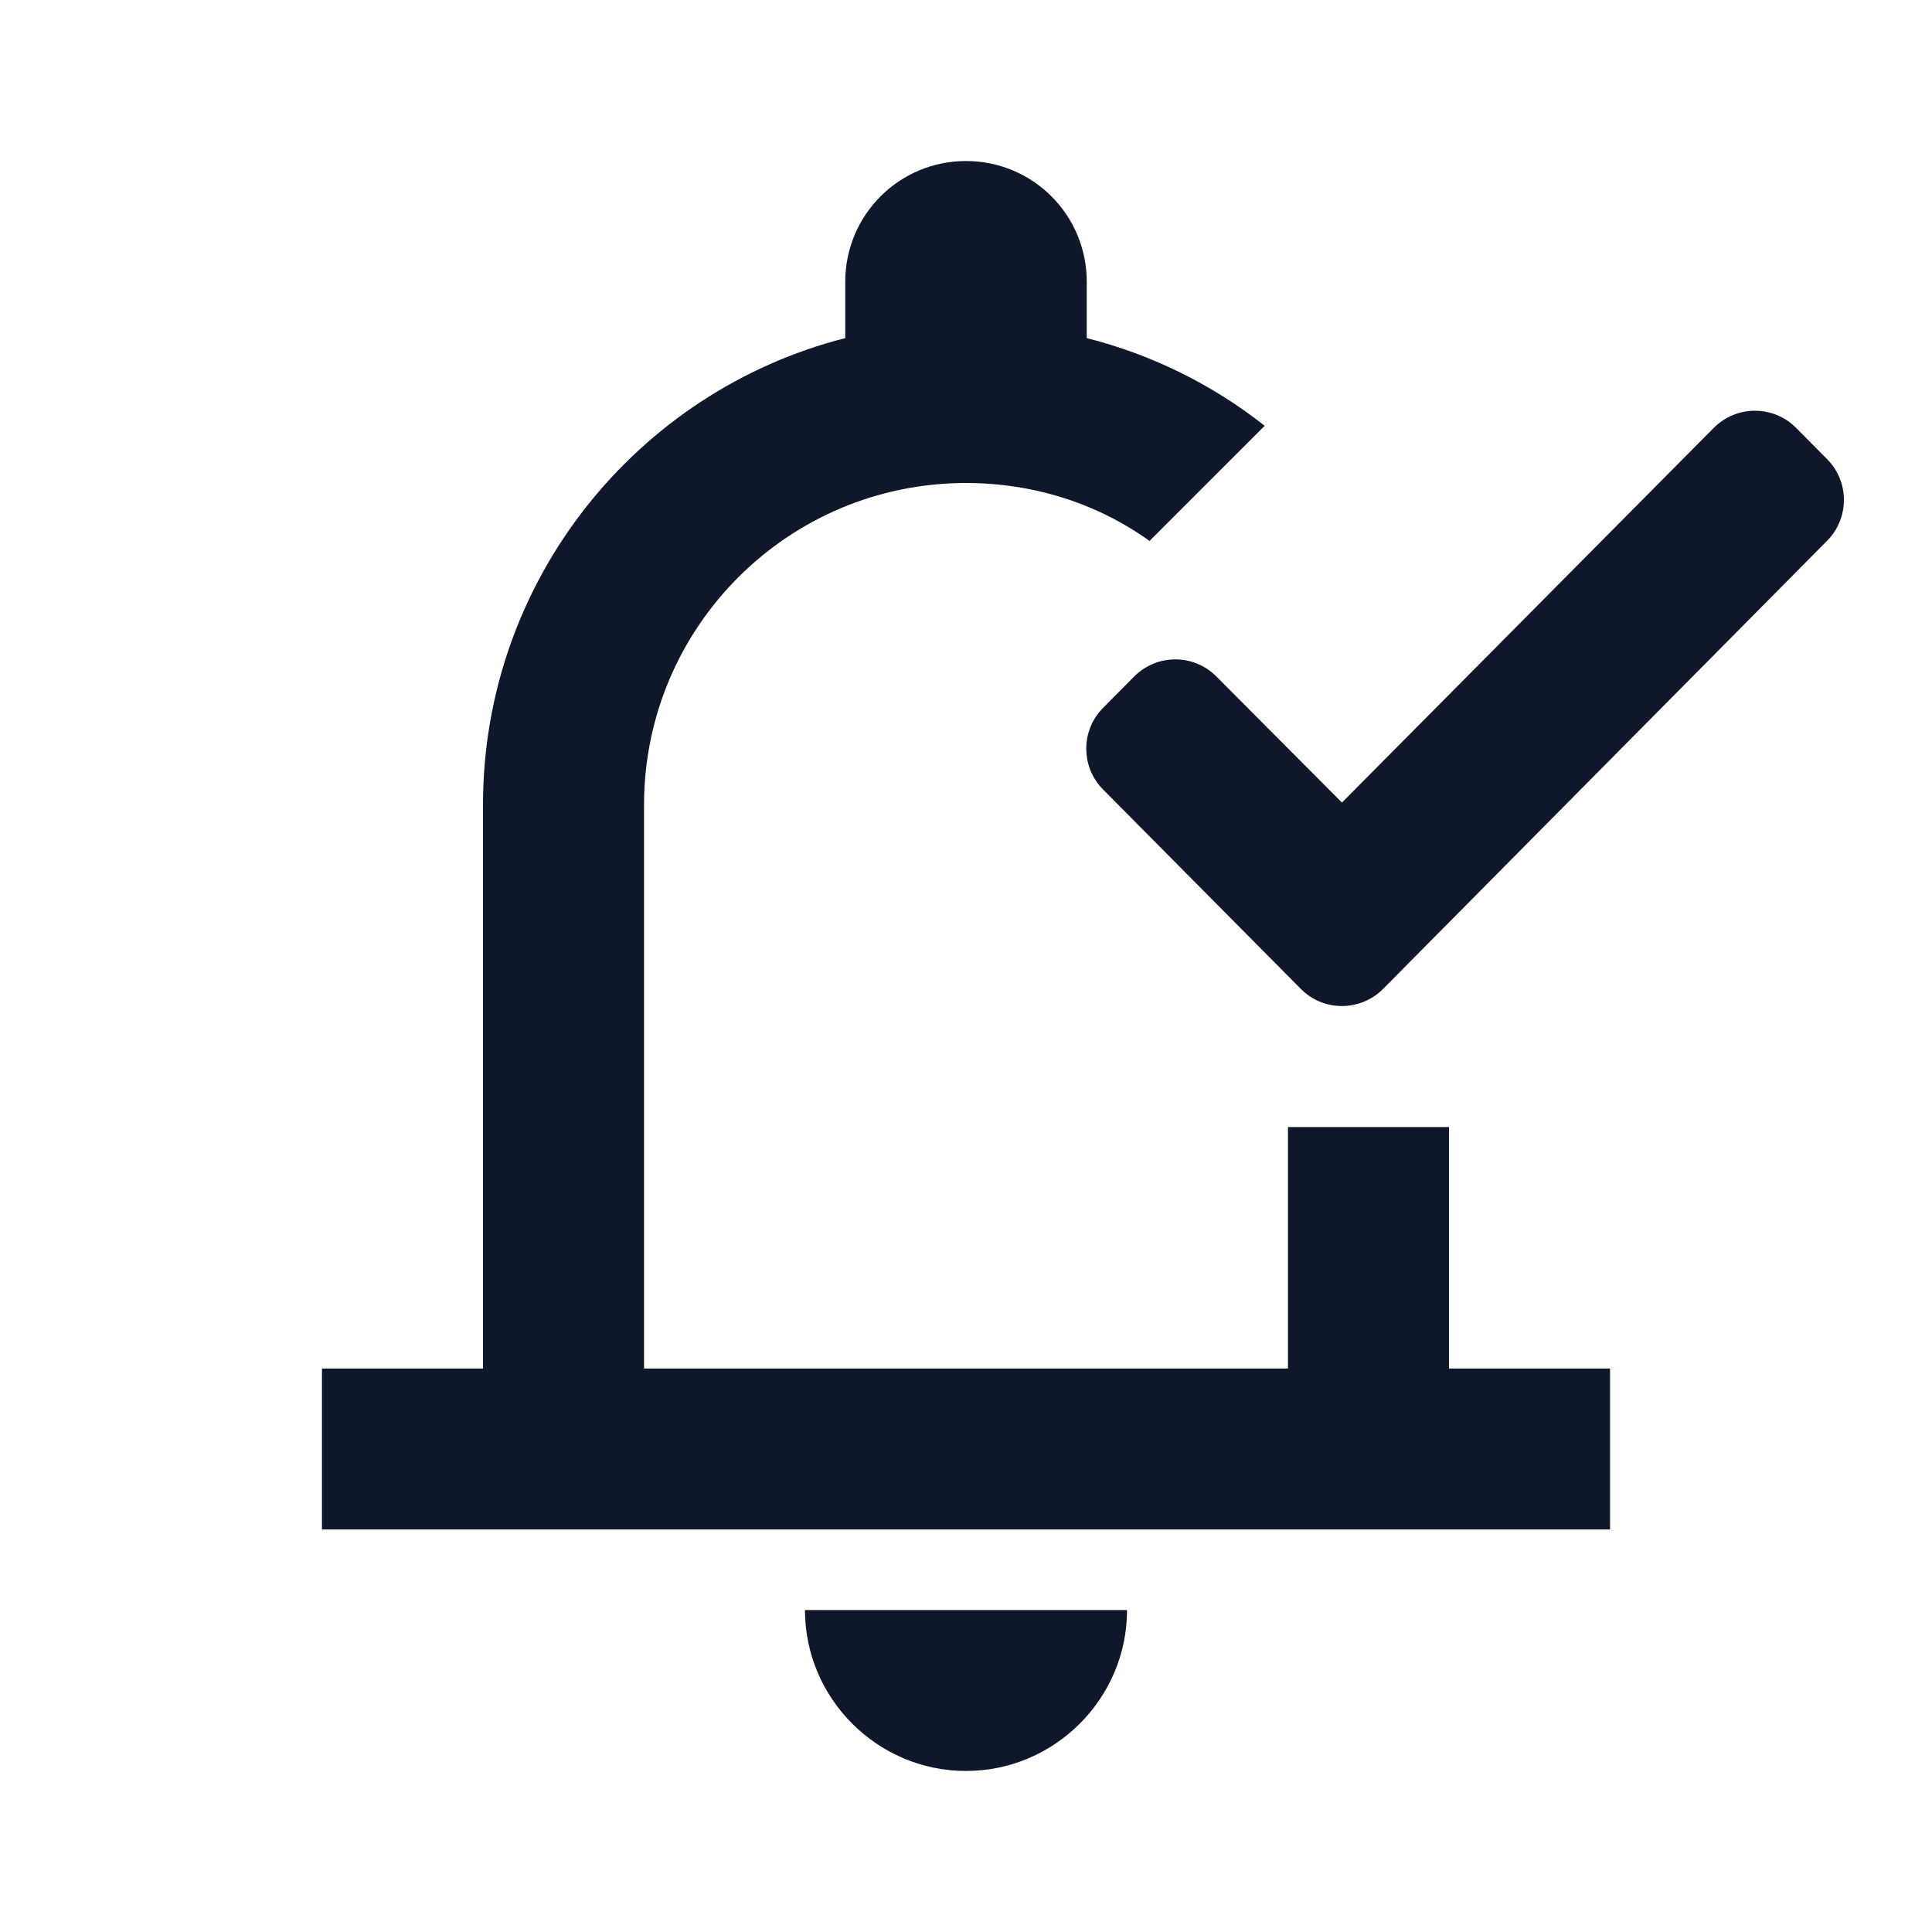 <svg width="20" height="20" viewBox="0 0 20 20" fill="none" xmlns="http://www.w3.org/2000/svg">
<path d="M13.333 11.667V14.167H6.667V8.333C6.667 6.492 8.158 5 10 5C10.708 5 11.367 5.217 11.9 5.6L13.092 4.408C12.549 3.979 11.921 3.67 11.25 3.5V2.917C11.25 2.225 10.692 1.667 10 1.667C9.308 1.667 8.75 2.225 8.75 2.917V3.5C6.592 4.05 5 6.008 5 8.333V14.167H3.333V15.833H16.667V14.167H15V11.667H13.333ZM10 18.333C10.917 18.333 11.667 17.583 11.667 16.667H8.333C8.333 17.583 9.083 18.333 10 18.333Z" fill="#0F172A"/>
<path d="M17.741 4.429C17.976 4.193 18.358 4.193 18.593 4.429L18.914 4.753C19.146 4.986 19.146 5.364 18.914 5.598L14.318 10.237C14.083 10.473 13.7 10.474 13.466 10.237L11.419 8.173C11.187 7.939 11.187 7.561 11.419 7.328L11.741 7.003C11.976 6.767 12.358 6.767 12.592 7.003L13.892 8.308L17.741 4.429Z" fill="#0F172A"/>
</svg>
